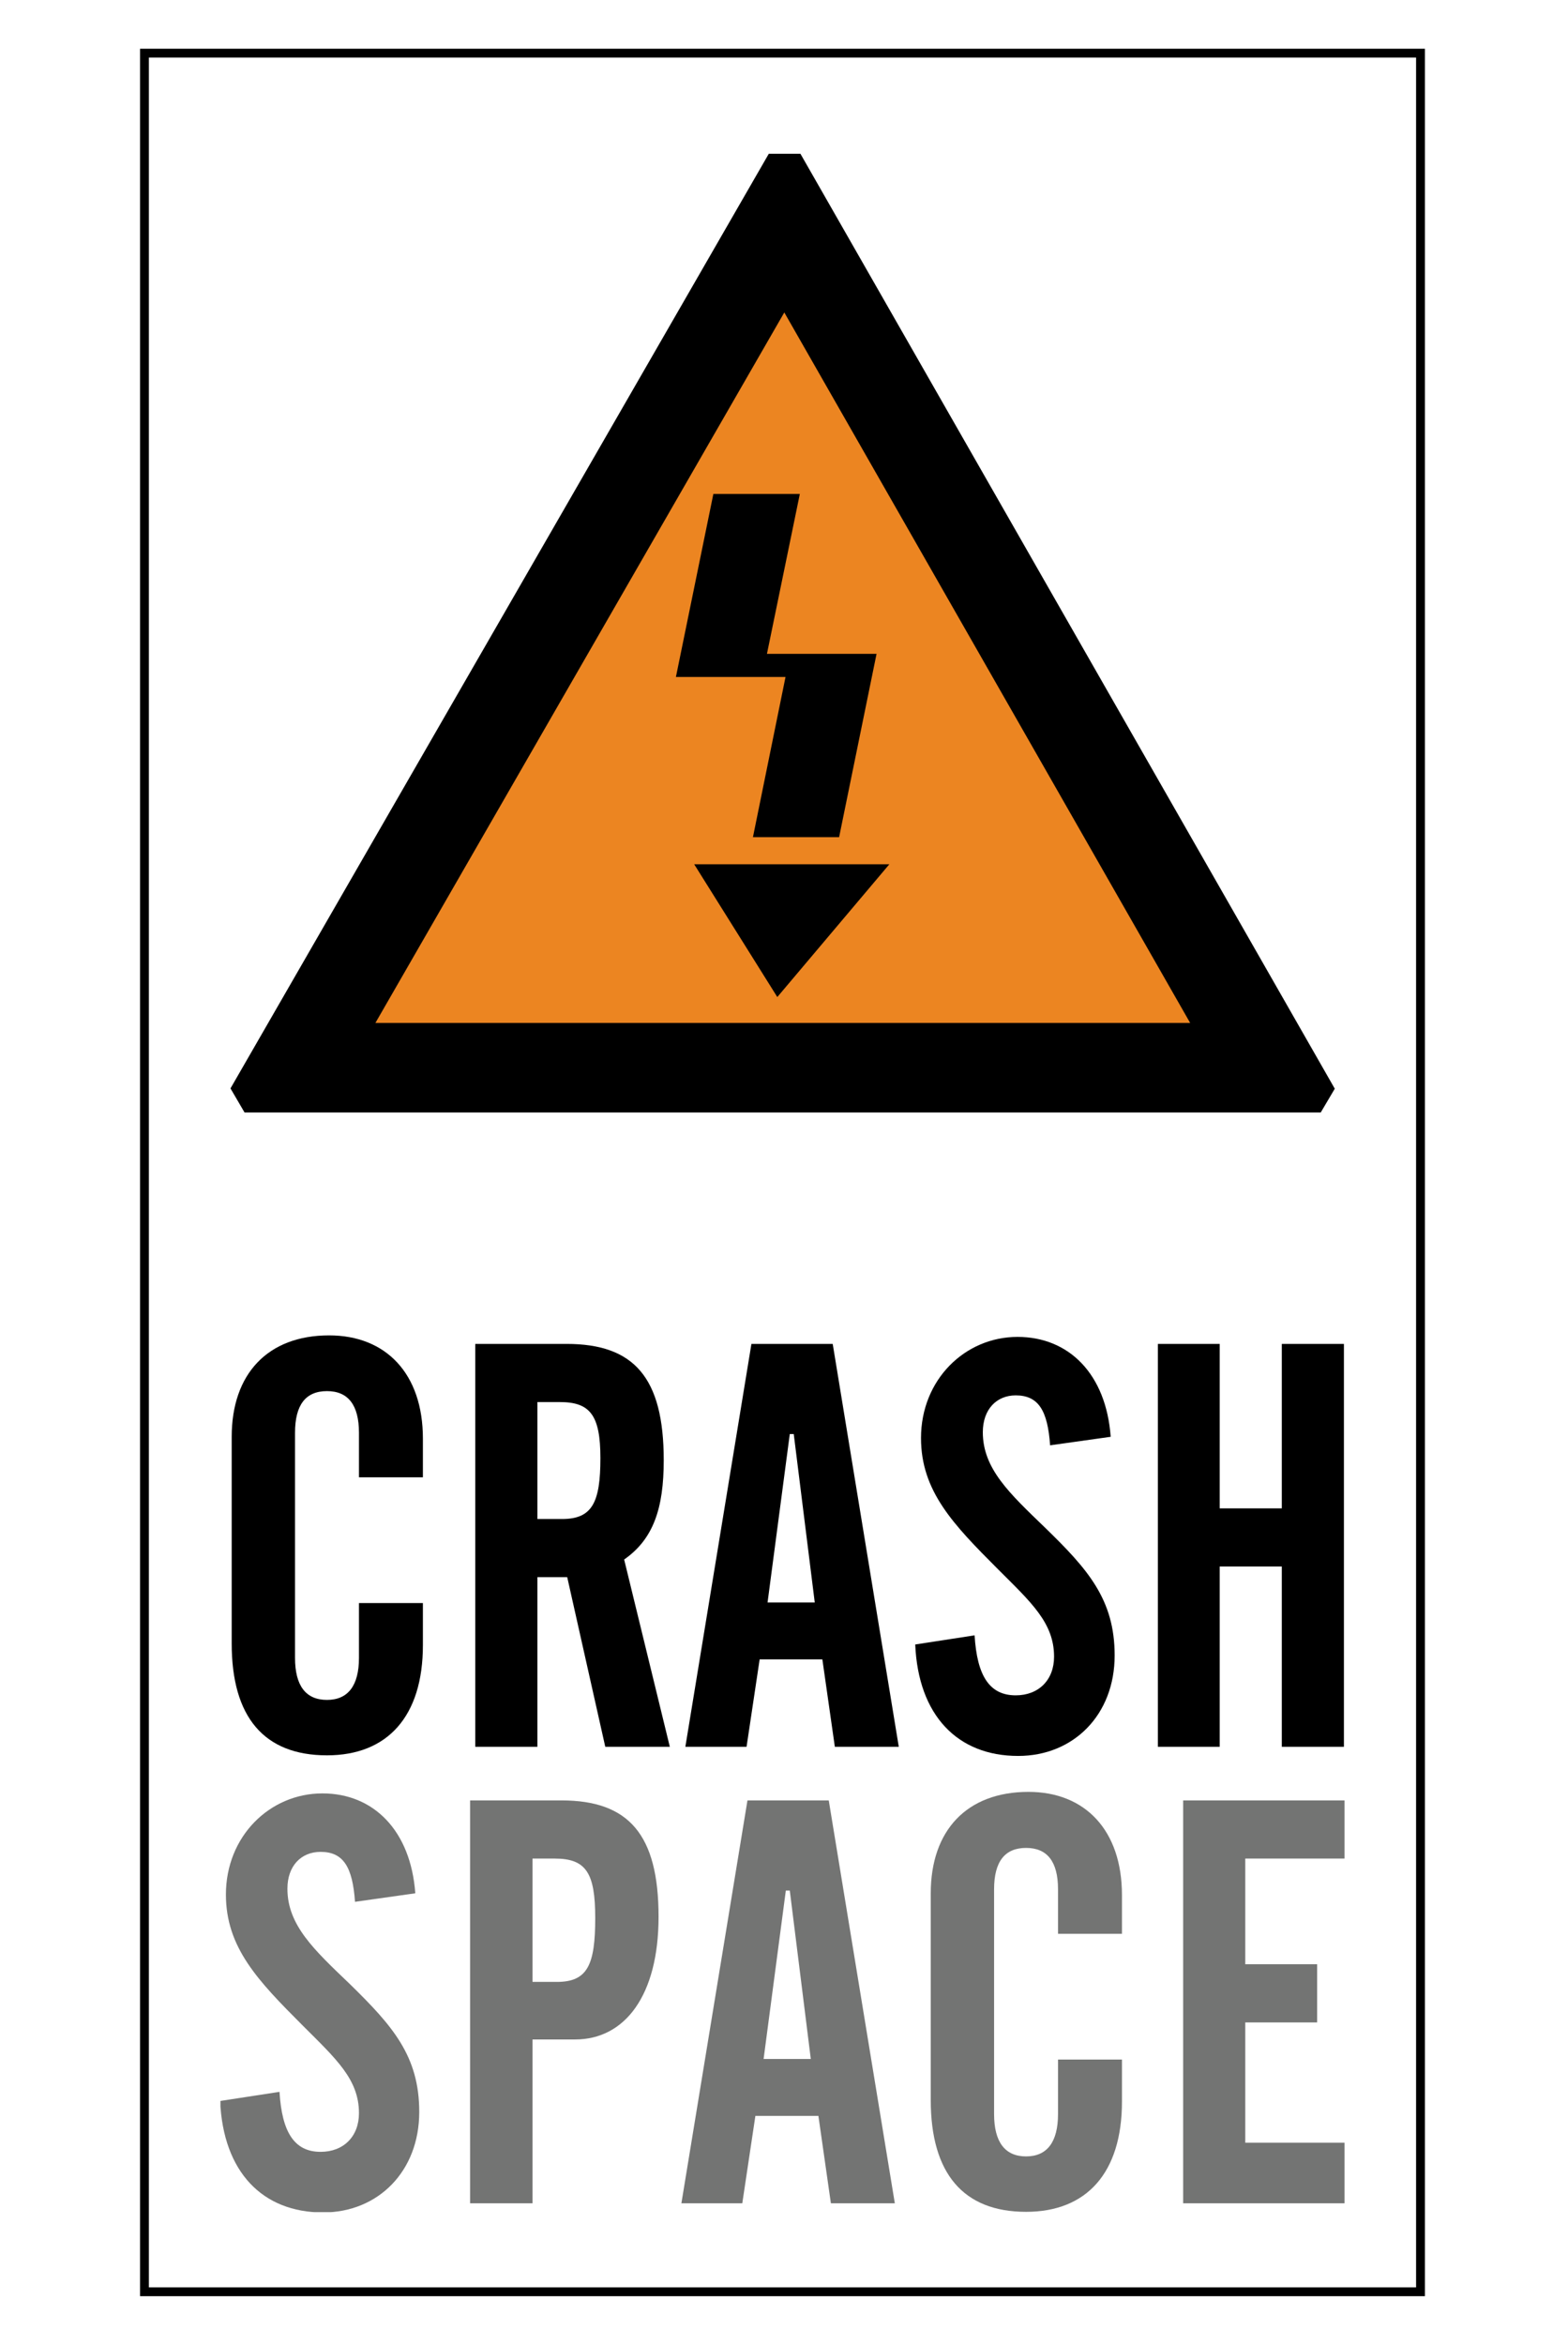 <?xml version="1.0" encoding="UTF-8" standalone="no"?><svg xmlns="http://www.w3.org/2000/svg" xmlns:xlink="http://www.w3.org/1999/xlink" clip-rule="evenodd" stroke-miterlimit="10" viewBox="0 0 515 770"><desc>SVG generated by Keynote</desc><defs></defs><g transform="matrix(1.00, 0.00, -0.00, -1.00, 0.0, 770.0)"><g><clipPath id="clip0x7ff49e798d60"><path d="M 1.0 769.0 L 513.0 769.0 L 513.0 1.0 L 1.0 1.0 Z M 1.0 769.0 "></path></clipPath><g clip-path="url(#clip0x7ff49e798d60)"><g><clipPath id="clip0x7ff49e7994f0"><path d="M 46.0 16.0 L 468.0 16.0 L 468.0 754.0 L 46.0 754.0 Z M 46.0 16.0 "></path></clipPath><g clip-path="url(#clip0x7ff49e7994f0)"><path d="M 97.0 418.9 C 97.0 418.9 417.2 418.9 417.2 418.9 C 417.2 418.9 257.7 698.0 257.7 698.0 C 257.7 698.0 97.0 418.9 97.0 418.9 Z M 97.0 418.9 " fill="#EC8521"></path></g></g></g></g><g><clipPath id="clip0x7ff49e79af10"><path d="M 1.0 769.0 L 513.0 769.0 L 513.0 1.0 L 1.0 1.0 Z M 1.0 769.0 "></path></clipPath><g clip-path="url(#clip0x7ff49e79af10)"><g><clipPath id="clip0x7ff49e79c080"><path d="M 72.4 726.5 C 72.4 726.5 441.6 726.5 441.6 726.5 C 441.6 726.5 441.6 404.7 441.6 404.7 C 441.6 404.7 72.4 404.7 72.4 404.7 C 72.4 404.7 72.4 726.5 72.4 726.5 Z M 72.4 726.5 "></path></clipPath><g clip-path="url(#clip0x7ff49e79c080)"><g><clipPath id="clip0x7ff49e79c870"><path d="M 46.0 16.0 L 468.0 16.0 L 468.0 754.0 L 46.0 754.0 Z M 46.0 16.0 "></path></clipPath><g clip-path="url(#clip0x7ff49e79c870)"><path d="M 80.9 403.7 C 80.9 403.7 75.7 412.6 75.7 412.6 C 75.7 412.6 252.5 719.5 252.5 719.5 C 252.5 719.5 262.9 719.5 262.9 719.5 C 262.9 719.5 438.4 412.5 438.4 412.5 C 438.4 412.5 433.2 403.7 433.2 403.7 C 433.2 403.7 80.9 403.7 80.9 403.7 Z M 123.3 434.1 C 123.3 434.1 390.9 434.1 390.9 434.1 C 390.9 434.1 257.6 667.4 257.6 667.4 C 257.6 667.4 123.3 434.1 123.3 434.1 Z M 123.3 434.1 " fill="#000000"></path></g></g></g></g></g></g><g><clipPath id="clip0x7ff49e79dae0"><path d="M 1.0 769.0 L 513.0 769.0 L 513.0 1.0 L 1.0 1.0 Z M 1.0 769.0 "></path></clipPath><g clip-path="url(#clip0x7ff49e79dae0)"><g><clipPath id="clip0x7ff49e79e1e0"><path d="M 46.0 16.0 L 468.0 16.0 L 468.0 754.0 L 46.0 754.0 Z M 46.0 16.0 "></path></clipPath><g clip-path="url(#clip0x7ff49e79e1e0)"><path d="M 255.3 442.6 C 255.3 442.6 292.1 486.2 292.1 486.2 C 292.1 486.2 228.0 486.2 228.0 486.2 C 228.0 486.2 255.3 442.6 255.3 442.6 Z M 255.3 442.6 " fill="#000000"></path><path d="M 234.3 607.8 C 234.3 607.8 222.0 547.7 222.0 547.7 C 222.0 547.7 258.0 547.7 258.0 547.7 C 258.0 547.7 247.3 495.1 247.3 495.1 C 247.3 495.1 275.6 495.1 275.6 495.1 C 275.6 495.1 287.9 555.3 287.9 555.3 C 287.9 555.3 251.9 555.3 251.9 555.3 C 251.9 555.3 262.7 607.8 262.7 607.8 C 262.7 607.8 234.3 607.8 234.3 607.8 Z M 234.3 607.8 " fill="#000000"></path><path d="M 76.1 298.2 C 76.1 318.8 87.9 331.5 108.1 331.5 C 126.7 331.5 138.9 319.0 138.9 297.6 C 138.9 297.6 138.9 284.9 138.9 284.9 C 138.9 284.9 117.9 284.9 117.9 284.9 C 117.9 284.9 117.9 299.5 117.9 299.5 C 117.9 308.7 114.3 313.2 107.4 313.2 C 100.4 313.2 96.9 308.7 96.9 299.5 C 96.9 299.5 96.9 225.6 96.9 225.6 C 96.9 216.5 100.4 211.8 107.4 211.8 C 114.3 211.8 117.9 216.5 117.9 225.6 C 117.9 225.6 117.9 243.6 117.9 243.6 C 117.9 243.6 138.9 243.6 138.9 243.6 C 138.9 243.6 138.9 229.8 138.9 229.8 C 138.9 206.3 127.2 193.6 107.4 193.6 C 86.7 193.6 76.1 206.2 76.1 230.3 C 76.1 230.3 76.1 298.2 76.1 298.2 Z M 76.1 298.2 " fill="#000000"></path><path d="M 176.5 271.2 C 176.5 271.2 184.6 271.2 184.6 271.2 C 194.5 271.2 197.2 276.6 197.2 291.2 C 197.2 305.3 193.8 309.6 183.9 309.6 C 183.9 309.6 176.5 309.6 176.5 309.6 C 176.5 309.6 176.5 271.2 176.5 271.2 Z M 176.5 196.4 C 176.5 196.4 156.1 196.4 156.1 196.4 C 156.1 196.4 156.1 328.7 156.1 328.7 C 156.1 328.7 186.1 328.7 186.1 328.7 C 208.2 328.7 218.0 317.7 218.0 290.5 C 218.0 274.7 214.6 264.6 205.0 257.9 C 205.0 257.9 220.0 196.4 220.0 196.4 C 220.0 196.4 198.8 196.4 198.8 196.4 C 198.8 196.4 186.3 252.1 186.3 252.1 C 186.3 252.1 176.5 252.1 176.5 252.1 C 176.5 252.1 176.5 196.4 176.5 196.4 Z M 176.5 196.4 " fill="#000000"></path><path d="M 267.6 243.8 C 267.6 243.8 260.7 299.1 260.7 299.1 C 260.7 299.1 259.4 299.1 259.4 299.1 C 259.4 299.1 252.1 243.8 252.1 243.8 C 252.1 243.8 267.6 243.8 267.6 243.8 Z M 246.8 328.7 C 246.8 328.7 273.5 328.7 273.5 328.7 C 273.5 328.7 295.2 196.4 295.2 196.4 C 295.2 196.4 274.2 196.4 274.2 196.4 C 274.2 196.4 270.1 225.1 270.1 225.1 C 270.1 225.1 249.5 225.1 249.5 225.1 C 249.5 225.1 245.2 196.4 245.2 196.4 C 245.2 196.4 225.1 196.4 225.1 196.4 C 225.1 196.4 246.8 328.7 246.8 328.7 Z M 246.8 328.7 " fill="#000000"></path><path d="M 320.1 233.0 C 320.9 219.7 325.0 213.3 333.6 213.3 C 341.1 213.3 346.2 218.3 346.2 226.0 C 346.2 237.1 338.7 243.8 327.8 254.7 C 313.0 269.5 302.5 280.4 302.5 297.8 C 302.5 316.9 316.9 331.0 334.2 331.0 C 351.1 331.0 363.3 318.8 364.8 298.2 C 364.8 298.2 344.9 295.4 344.9 295.4 C 344.1 306.8 341.1 311.8 333.6 311.8 C 327.3 311.8 322.8 307.2 322.8 299.7 C 322.8 287.7 331.6 279.6 343.2 268.4 C 357.3 254.7 366.1 244.8 366.1 226.4 C 366.1 206.9 352.6 193.4 334.4 193.4 C 314.5 193.4 301.6 206.7 300.6 230.0 C 300.6 230.0 320.1 233.0 320.1 233.0 Z M 320.1 233.0 " fill="#000000"></path></g></g></g></g><g><clipPath id="clip0x7ff49e7a2c40"><path d="M 1.0 769.0 L 513.0 769.0 L 513.0 1.0 L 1.0 1.0 Z M 1.0 769.0 "></path></clipPath><g clip-path="url(#clip0x7ff49e7a2c40)"><g><clipPath id="clip0x7ff49e7a3460"><path d="M 72.4 331.5 C 72.4 331.5 441.6 331.5 441.6 331.5 C 441.6 331.5 441.6 43.6 441.6 43.6 C 441.6 43.6 72.4 43.6 72.4 43.6 C 72.4 43.6 72.4 331.5 72.4 331.5 Z M 72.4 331.5 "></path></clipPath><g clip-path="url(#clip0x7ff49e7a3460)"><g><clipPath id="clip0x7ff49e7a3ce0"><path d="M 46.0 16.0 L 468.0 16.0 L 468.0 754.0 L 46.0 754.0 Z M 46.0 16.0 "></path></clipPath><g clip-path="url(#clip0x7ff49e7a3ce0)"><path d="M 400.6 328.7 C 400.6 328.7 400.6 274.7 400.6 274.7 C 400.6 274.7 421.0 274.7 421.0 274.7 C 421.0 274.7 421.0 328.7 421.0 328.7 C 421.0 328.7 441.4 328.7 441.4 328.7 C 441.4 328.7 441.4 196.4 441.4 196.4 C 441.4 196.4 421.0 196.4 421.0 196.4 C 421.0 196.4 421.0 255.6 421.0 255.6 C 421.0 255.6 400.6 255.6 400.6 255.6 C 400.6 255.6 400.6 196.4 400.6 196.4 C 400.6 196.4 380.3 196.4 380.3 196.4 C 380.3 196.4 380.3 328.7 380.3 328.7 C 380.3 328.7 400.6 328.7 400.6 328.7 Z M 400.6 328.7 " fill="#000000"></path><path d="M 91.8 83.1 C 92.6 69.8 96.7 63.4 105.3 63.4 C 112.8 63.4 117.9 68.4 117.9 76.1 C 117.9 87.2 110.4 93.9 99.5 104.8 C 84.7 119.6 74.2 130.5 74.2 147.9 C 74.2 167.0 88.6 181.1 105.9 181.1 C 122.7 181.1 134.9 168.9 136.4 148.3 C 136.4 148.3 116.6 145.5 116.6 145.5 C 115.8 156.9 112.8 161.9 105.3 161.9 C 98.9 161.9 94.4 157.3 94.4 149.8 C 94.4 137.8 103.2 129.7 114.9 118.5 C 128.9 104.8 137.7 94.9 137.7 76.5 C 137.7 57.0 124.2 43.5 106.1 43.5 C 86.2 43.5 73.3 56.8 72.3 80.1 C 72.3 80.1 91.8 83.1 91.8 83.1 Z M 91.8 83.1 " fill="#737473"></path></g></g></g></g></g></g><g><clipPath id="clip0x7ff49e7a5f20"><path d="M 1.0 769.0 L 513.0 769.0 L 513.0 1.0 L 1.0 1.0 Z M 1.0 769.0 "></path></clipPath><g clip-path="url(#clip0x7ff49e7a5f20)"><g><clipPath id="clip0x7ff49e7a6670"><path d="M 46.0 16.0 L 468.0 16.0 L 468.0 754.0 L 46.0 754.0 Z M 46.0 16.0 "></path></clipPath><g clip-path="url(#clip0x7ff49e7a6670)"><path d="M 182.9 119.2 C 193.0 119.2 195.5 124.8 195.5 140.2 C 195.5 155.0 192.5 159.7 182.2 159.7 C 182.2 159.7 174.9 159.7 174.9 159.7 C 174.9 159.7 174.9 119.2 174.9 119.2 C 174.9 119.2 182.9 119.2 182.9 119.2 Z M 154.4 178.8 C 154.4 178.8 184.4 178.8 184.4 178.8 C 206.5 178.8 216.3 167.6 216.3 140.6 C 216.3 114.7 205.2 100.3 188.9 100.3 C 188.9 100.3 174.9 100.3 174.9 100.3 C 174.9 100.3 174.9 46.5 174.9 46.5 C 174.9 46.5 154.4 46.5 154.4 46.5 C 154.4 46.5 154.4 178.8 154.4 178.8 Z M 154.4 178.8 " fill="#737473"></path><path d="M 266.3 93.9 C 266.3 93.9 259.4 149.2 259.4 149.2 C 259.4 149.2 258.1 149.2 258.1 149.2 C 258.1 149.2 250.8 93.9 250.8 93.9 C 250.8 93.9 266.3 93.9 266.3 93.9 Z M 245.5 178.8 C 245.5 178.8 272.2 178.8 272.2 178.8 C 272.2 178.8 293.9 46.5 293.9 46.5 C 293.9 46.5 272.9 46.5 272.9 46.5 C 272.9 46.5 268.8 75.2 268.8 75.2 C 268.8 75.2 248.1 75.2 248.1 75.2 C 248.1 75.2 243.8 46.5 243.8 46.5 C 243.8 46.5 223.8 46.5 223.8 46.5 C 223.8 46.5 245.5 178.8 245.5 178.8 Z M 245.5 178.8 " fill="#737473"></path></g></g></g></g><g><clipPath id="clip0x7ff49e7a8850"><path d="M 1.0 769.0 L 513.0 769.0 L 513.0 1.0 L 1.0 1.0 Z M 1.0 769.0 "></path></clipPath><g clip-path="url(#clip0x7ff49e7a8850)"><g><clipPath id="clip0x7ff49e7a9050"><path d="M 72.4 331.5 C 72.4 331.5 441.6 331.5 441.6 331.5 C 441.6 331.5 441.6 43.6 441.6 43.6 C 441.6 43.6 72.4 43.6 72.4 43.6 C 72.4 43.6 72.4 331.5 72.4 331.5 Z M 72.4 331.5 "></path></clipPath><g clip-path="url(#clip0x7ff49e7a9050)"><g><clipPath id="clip0x7ff49e7a9840"><path d="M 46.0 16.0 L 468.0 16.0 L 468.0 754.0 L 46.0 754.0 Z M 46.0 16.0 "></path></clipPath><g clip-path="url(#clip0x7ff49e7a9840)"><path d="M 305.7 148.3 C 305.7 168.9 317.5 181.6 337.8 181.6 C 356.3 181.6 368.5 169.1 368.5 147.7 C 368.5 147.7 368.5 135.0 368.5 135.0 C 368.5 135.0 347.5 135.0 347.5 135.0 C 347.5 135.0 347.5 149.6 347.5 149.6 C 347.5 158.8 343.9 163.2 337.0 163.2 C 330.1 163.2 326.5 158.8 326.5 149.6 C 326.5 149.6 326.5 75.8 326.5 75.8 C 326.5 66.6 330.1 61.9 337.0 61.9 C 343.9 61.9 347.5 66.6 347.5 75.8 C 347.5 75.8 347.5 93.7 347.5 93.7 C 347.5 93.7 368.5 93.7 368.5 93.7 C 368.5 93.7 368.5 79.9 368.5 79.9 C 368.5 56.5 356.9 43.7 337.0 43.7 C 316.4 43.7 305.7 56.3 305.7 80.4 C 305.7 80.4 305.7 148.3 305.7 148.3 Z M 305.7 148.3 " fill="#737473"></path><path d="M 388.6 178.8 C 388.6 178.8 441.8 178.8 441.8 178.8 C 441.8 178.8 441.8 159.7 441.8 159.7 C 441.8 159.7 409.0 159.7 409.0 159.7 C 409.0 159.7 409.0 125.0 409.0 125.0 C 409.0 125.0 432.6 125.0 432.6 125.0 C 432.6 125.0 432.6 105.9 432.6 105.9 C 432.6 105.9 409.0 105.9 409.0 105.9 C 409.0 105.9 409.0 66.4 409.0 66.4 C 409.0 66.4 441.8 66.4 441.8 66.4 C 441.8 66.4 441.8 46.5 441.8 46.5 C 441.8 46.5 388.6 46.5 388.6 46.5 C 388.6 46.5 388.6 178.8 388.6 178.8 Z M 388.6 178.8 " fill="#737473"></path></g></g></g></g></g></g><g><clipPath id="clip0x7ff49e7abac0"><path d="M 1.0 769.0 L 513.0 769.0 L 513.0 1.0 L 1.0 1.0 Z M 1.0 769.0 "></path></clipPath><g clip-path="url(#clip0x7ff49e7abac0)"><g><clipPath id="clip0x7ff49e7ac260"><path d="M 46.0 16.0 L 468.0 16.0 L 468.0 754.0 L 46.0 754.0 Z M 46.0 16.0 "></path></clipPath><g clip-path="url(#clip0x7ff49e7ac260)"><path d="M 465.1 18.9 C 465.1 18.9 465.1 751.1 465.1 751.1 C 465.1 751.1 48.9 751.1 48.9 751.1 C 48.9 751.1 48.9 18.9 48.9 18.9 C 48.9 18.9 465.1 18.9 465.1 18.9 Z M 468.0 16.0 C 468.0 16.0 46.0 16.0 46.0 16.0 C 46.0 16.0 46.0 754.0 46.0 754.0 C 46.0 754.0 468.0 754.0 468.0 754.0 C 468.0 754.0 468.0 16.0 468.0 16.0 Z M 468.0 16.0 " fill="#000000"></path></g></g></g></g></g></svg>